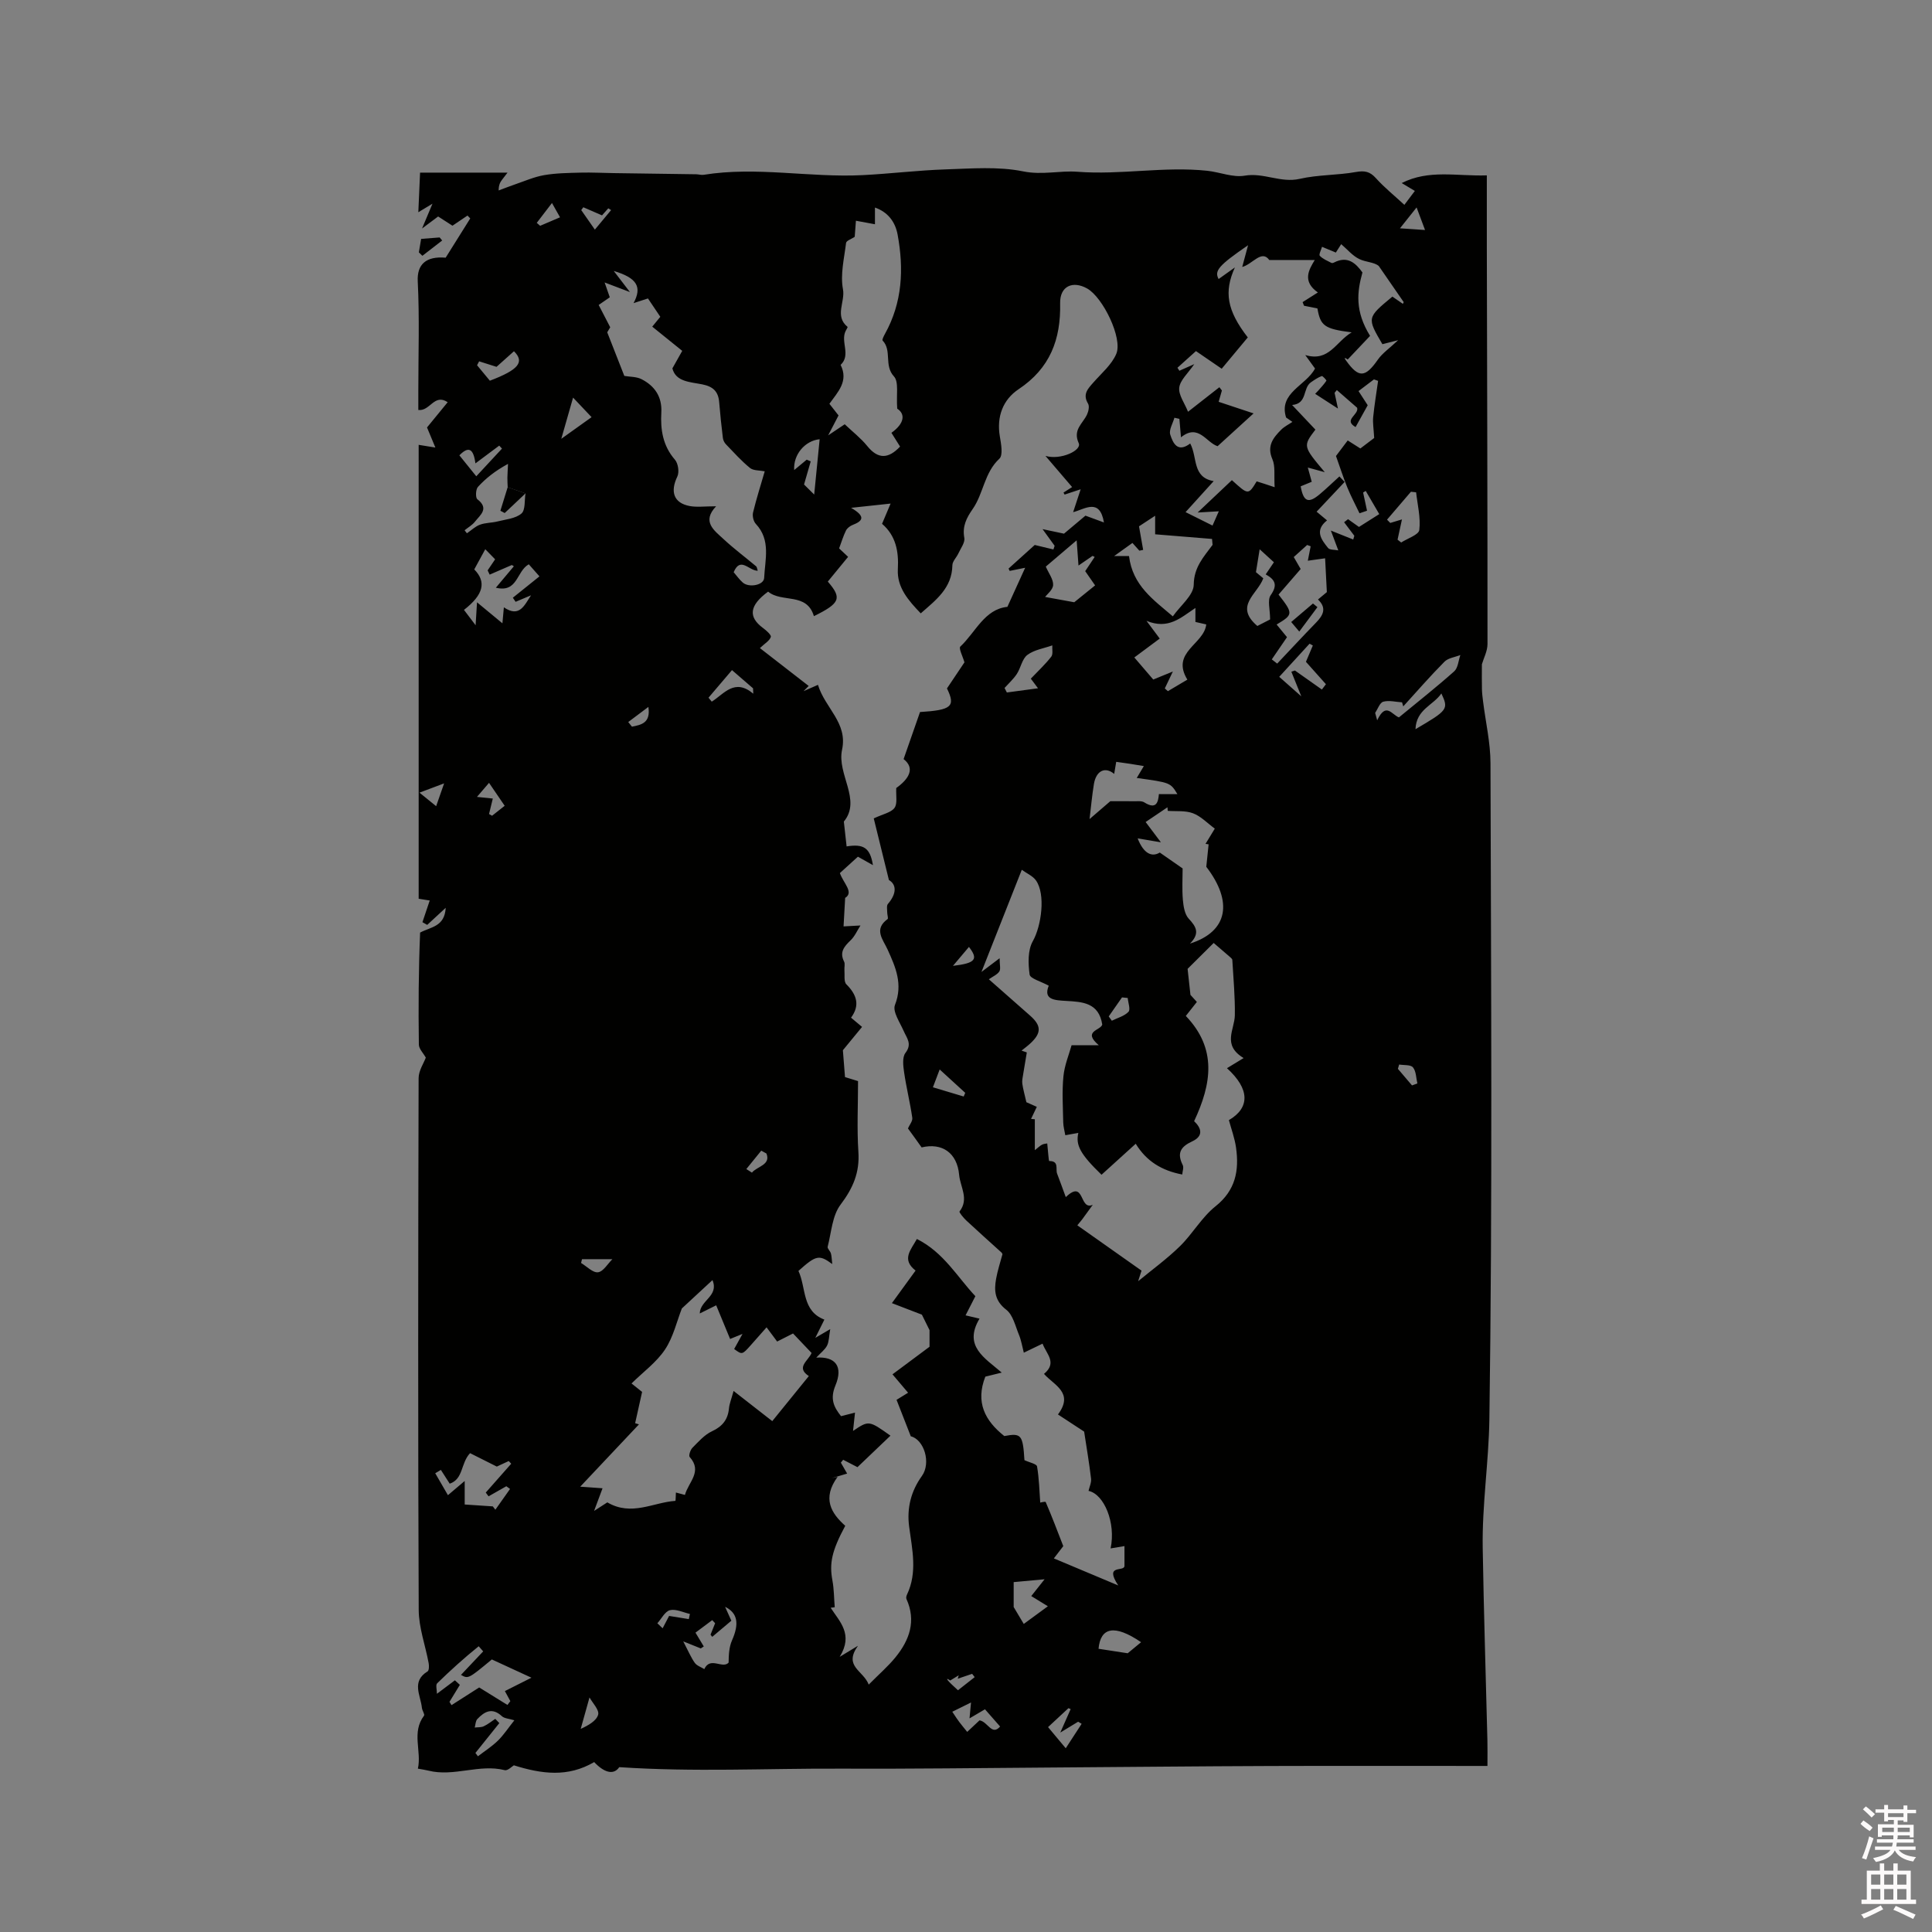 <svg enable-background="new 0 0 400 400" viewBox="0 0 400 400" xmlns="http://www.w3.org/2000/svg"><rect x="0" y="0" width="400" height="400" fill="#808080" stroke="none"/><path d="m385.2 377.6.6-.7c.6.4 1.3.9 1.9 1.5l-.6.7c-.8-.5-1.4-1-1.9-1.5zm.3 7.1c.6-1.4 1.1-2.9 1.5-4.5.3.1.6.3.9.4-.5 1.4-1 2.9-1.5 4.4zm.2-10.1.6-.6c.7.5 1.3 1.1 1.9 1.6l-.7.7c-.6-.6-1.2-1.2-1.8-1.7zm8.4-.8h.8v.9h1.8v.7h-1.8v1.8h-.8v-.3h-1.2v.9h3.3v2.6h-.8v-.4h-2.5c0 .3 0 .6-.1.8h3.4v.7h-3.5c0 .3-.1.6-.1.8h4v.7h-3.5c.7.9 1.9 1.3 3.6 1.5-.2.2-.4.5-.6.9-1.9-.3-3.2-1.1-3.8-2.3-.5 1.1-1.8 2-3.9 2.4-.2-.3-.4-.5-.6-.8 1.9-.4 3.1-.9 3.6-1.7h-3.2v-.7h3.5c.1-.2.1-.5.2-.8h-3.3v-.7h3.4c0-.2 0-.5 0-.8h-2.4v.3h-.8v-2.6h3.3v-.9h-1.2v.3h-.8v-1.8h-1.8v-.7h1.8v-.9h.8v.9h3.2zm-4.4 5.5h2.4c0-.3 0-.6 0-.9h-2.4zm1.2-3.1h3.2v-.8h-3.2zm4.4 2.2h-2.4v.9h2.5v-.9z" fill="#fcfafa"/><path d="m389.2 385.8h.9v1.5h1.9v-1.5h.9v1.5h2.7v6h1.1v.9h-11.3v-.9h1.1v-6h2.7zm.2 8.7.5.8c-1.2.6-2.5 1.3-4 1.9-.2-.3-.3-.6-.6-.8 1.6-.6 3-1.3 4.1-1.9zm-2-4.3h1.9v-2.1h-1.9zm0 3.1h1.9v-2.2h-1.9zm2.7-3.1h1.9v-2.1h-1.9zm0 3.1h1.9v-2.2h-1.9zm2.4 1.3c1.4.6 2.7 1.2 4.1 1.8l-.5.9c-1.5-.7-2.8-1.4-4.1-1.9zm2.2-6.5h-1.9v2.1h1.9zm-1.9 5.2h1.9v-2.2h-1.9z" fill="#fcfafa"/><g fill="#010100"><path d="m128.21 365.87c-1.22 1.79-3.26 1.01-5.19-1.05-5.48 3.21-10.89 2.46-16.63.67-.36.2-1.27 1.16-1.89 1-5.3-1.33-10.53 1.43-15.8.1-.61-.15-1.23-.24-2.18-.41.81-3.65-1.36-7.49 1.27-10.97.2-.27-.39-1.06-.44-1.63-.27-2.6-2.23-5.46 1.18-7.54.31-.19.32-1.15.22-1.7-.68-3.69-2.05-7.36-2.06-11.05-.16-36.69-.12-73.38-.02-110.07 0-1.55 1.06-3.09 1.49-4.25-.53-.95-1.43-1.82-1.44-2.7-.11-7.73-.06-15.46.26-23.19 2.25-1.2 5.08-1.2 5.3-5.13-1.67 1.54-2.75 2.54-3.83 3.54-.33-.19-.66-.37-.99-.56.47-1.41.94-2.82 1.51-4.49-.54-.08-1.39-.22-2.29-.36 0-31.18 0-62.45 0-93.98.98.16 1.84.3 3.46.56-.64-1.55-1.14-2.73-1.73-4.16 1.23-1.5 2.63-3.21 4.28-5.23-2.81-1.86-3.63 1.91-6.08 1.61 0-1.24 0-2.65 0-4.05 0-7.53.26-15.07-.12-22.58-.18-3.52 1.72-5.25 5.78-4.9 1.68-2.68 3.39-5.4 5.09-8.13-.19-.2-.38-.4-.57-.59-.98.66-1.96 1.32-3.11 2.1-.88-.57-1.84-1.18-2.97-1.91-.84.63-1.73 1.29-3.33 2.49.83-1.98 1.36-3.22 2.16-5.14-1.26.76-1.89 1.14-2.93 1.77.13-3.04.25-5.72.36-8.2h18.11c-.38.5-.76.97-1.12 1.45-.36.49-.71.99-.72 2.24 1.11-.41 2.2-.85 3.32-1.23 2.02-.69 4.02-1.58 6.1-1.94 2.48-.43 5.04-.45 7.57-.52 2.26-.06 4.53.07 6.79.1 5.7.08 11.4.15 17.1.24.53.01 1.07.19 1.57.11 10.98-1.77 21.94.62 32.9.07 5.73-.29 11.44-1 17.18-1.19 5.36-.17 10.88-.64 16.05.41 3.97.81 7.6-.2 11.23.08 9.02.7 17.96-1.16 26.92-.2 2.6.28 5.29 1.43 7.73 1.01 3.93-.68 7.45 1.56 11.39.66 3.79-.87 7.8-.73 11.65-1.42 1.8-.32 2.89-.1 4.12 1.27 1.76 1.95 3.84 3.63 5.9 5.53.55-.74 1.29-1.72 2.17-2.88-.89-.54-1.65-.99-2.72-1.63 5.64-2.86 11.36-1.39 17.62-1.59 0 4.88-.01 9.6 0 14.32.06 27.57.15 55.14.14 82.71 0 1.47-.8 2.94-1.16 4.19 0 1.83-.03 3.5.01 5.17.02.84.13 1.68.23 2.51.53 4.27 1.53 8.53 1.54 12.8.11 45.28.42 90.56-.23 135.83-.13 8.82-1.53 17.76-1.38 26.69.22 13.25.64 26.49.97 39.74.04 1.58.01 3.17.01 5.35-14.99 0-29.9-.04-44.8.01-14.95.05-29.89.21-44.84.31s-29.89.31-44.84.24c-14.84-.06-29.68.73-45.27-.31zm-19.41-263.72c-1.23-.42-2.46-.85-3.69-1.27-.02-.66-.07-1.33-.06-1.99.02-.95.09-1.9.13-2.85-2.71 1.48-4.61 3-6.23 4.77-.47.51-.53 2.23-.12 2.55 2.52 1.94.58 3.27-.5 4.65-.56.71-1.42 1.19-2.14 1.78.16.21.32.41.48.62.9-.61 1.72-1.42 2.71-1.78 1.13-.42 2.43-.37 3.62-.67 1.71-.43 3.72-.59 4.95-1.63.86-.73.61-2.75.85-4.18zm79.18 131.48c.32-.74 1-1.53.9-2.2-.46-3.16-1.24-6.28-1.7-9.45-.19-1.32-.4-3.09.28-3.98 1.44-1.88.28-3.06-.37-4.56-.77-1.76-2.33-4.01-1.8-5.37 1.69-4.31.14-7.82-1.53-11.49-.93-2.06-2.93-4.16 0-6.29.2-.15-.08-.91-.07-1.38 0-.6-.17-1.41.15-1.77 1.9-2.21 1.73-4.05.2-4.94-1.25-5.08-2.3-9.33-3.14-12.76 1.96-.92 3.6-1.21 4.3-2.18.64-.88.27-2.51.36-4.11 2.67-1.91 3.93-4.11 1.52-5.99 1.12-3.21 2.21-6.32 3.4-9.74 6.52-.41 7.41-1.14 5.58-4.89 1.28-1.9 2.5-3.72 3.62-5.4-.35-1.22-1.23-2.91-.86-3.26 3.19-2.99 5-7.74 9.75-8.23 1.22-2.69 2.35-5.17 3.68-8.09-1.48.3-2.35.48-3.21.65-.08-.16-.16-.32-.23-.48 1.94-1.75 3.88-3.49 5.42-4.89 1.53.37 2.7.65 3.87.93.08-.25.17-.51.25-.76-.65-.9-1.3-1.79-2.5-3.45 2.02.43 3.21.68 4.44.94 1.45-1.22 2.99-2.51 4.44-3.73 1.27.47 2.35.86 3.83 1.41-.88-5.16-3.96-2.74-6.38-2.13.6-1.83 1.01-3.08 1.56-4.74-1.55.51-2.44.81-3.33 1.1-.07-.14-.14-.28-.22-.42.58-.37 1.16-.75 1.78-1.14-1.99-2.33-3.51-4.1-5.52-6.45 3.18.93 7.56-1.16 6.89-2.63-1.27-2.78.82-4.04 1.7-5.9.32-.67.55-1.75.23-2.29-1.19-1.97-.02-3.1 1.13-4.41 1.67-1.9 3.78-3.67 4.72-5.91 1.35-3.24-2.78-11.68-6.02-13.51-3.01-1.7-5.68-.49-5.61 3.04.16 7.51-2.09 13.47-8.61 17.81-3.22 2.15-4.58 5.67-3.87 9.79.26 1.53.69 3.86-.1 4.59-3.13 2.9-3.28 7.19-5.52 10.41-1.29 1.85-2.18 3.58-1.74 5.98.18.97-.75 2.17-1.24 3.24-.38.83-1.22 1.61-1.23 2.43-.08 4.75-3.42 7.2-6.55 9.96-2.56-2.67-4.95-5.37-4.74-9.15.21-3.71-.43-6.95-3.27-9.39.55-1.3 1.01-2.39 1.77-4.19-2.86.31-5.07.55-8.18.88 3.2 1.86 2.32 2.76.33 3.54-.54.21-1.14.66-1.39 1.16-.56 1.13-.92 2.35-1.42 3.7.45.42 1.13 1.06 1.86 1.75-1.46 1.78-2.85 3.47-4.2 5.12 2.98 3.44 2.56 4.48-2.88 7.16-1.47-4.99-6.65-2.71-9.48-5.08-3.9 2.86-4.16 5.24-1.06 7.53.68.5 1.75 1.44 1.62 1.85-.25.79-1.24 1.34-2.26 2.31 3.25 2.52 6.67 5.18 10.1 7.84-.36.36-.71.72-1.07 1.08.98-.43 1.97-.86 2.99-1.31 1.48 4.85 6.19 7.84 4.99 13.43-1.1 5.1 4.08 10.38.37 14.88.24 2.15.41 3.66.57 5.14 3.49-.56 4.87.25 5.45 3.88-1.12-.63-2.07-1.17-3.11-1.75-1.29 1.17-2.52 2.3-3.73 3.39.73 2.11 2.96 3.99 1.09 5.14-.15 2.74-.25 4.56-.33 5.9 1.13-.06 2.32-.13 3.5-.19-.67 1.04-1.18 2.26-2.06 3.09-1.33 1.28-2.32 2.44-1.33 4.39.24.48.02 1.18.07 1.77.09 1-.16 2.37.4 2.93 2.13 2.14 2.88 4.31.97 6.91.85.71 1.53 1.28 2.28 1.91-1.6 1.95-3.08 3.74-3.97 4.83.18 2.3.3 3.84.44 5.56.52.16 1.51.46 2.7.83 0 4.92-.25 9.8.07 14.64.29 4.3-1.12 7.54-3.7 10.95-1.72 2.28-1.89 5.74-2.66 8.7-.1.38.54.89.67 1.39.17.59.16 1.24.28 2.2-2.72-2.01-3.36-1.84-7 1.42 1.63 3.52.69 8.3 5.37 10.08-.62 1.25-1.06 2.13-1.88 3.78 1.3-.76 1.89-1.11 3.09-1.81-.27 1.54-.24 2.59-.66 3.41-.42.84-1.28 1.46-2.23 2.49 4.01-.27 5.59 1.86 3.97 5.76-1.16 2.79-.35 4.47 1.16 6.36 1.11-.28 2.08-.52 2.89-.73-.13 1.21-.24 2.24-.41 3.79 3.27-2.2 3.27-2.2 7.75.98-2.27 2.17-4.54 4.33-6.83 6.52-.89-.46-1.93-.99-2.96-1.53-.16.2-.32.4-.48.59.41.72.83 1.44 1.3 2.27-1.2.36-2.2.65-3.21.95.41-.09.83-.19 1.24-.28-3.26 4.45-1.34 7.55 1.58 10.14-2.81 5.21-3.31 7.78-2.66 11.3.34 1.82.33 3.7.48 5.56-.28.04-.56.07-.84.11 1.86 2.89 4.75 5.49 1.87 10.16 1.58-.96 2.31-1.4 3.78-2.29-3.05 4.3 1.09 5.07 2.23 8.04 2.14-2.17 4.02-3.78 5.56-5.68 2.89-3.56 4.3-7.51 2.25-12.05-.11-.24-.01-.65.12-.92 2.19-4.61 1.06-9.36.44-14.04-.52-3.91.42-7.42 2.63-10.49 1.97-2.74.45-7.55-2.29-8.23-1.07-2.74-2-5.12-2.95-7.55.84-.51 1.58-.97 2.39-1.47-1.13-1.33-2.07-2.44-3.23-3.81 2.72-2.02 5.28-3.93 7.67-5.71 0-1.15 0-2.57 0-3.44-.76-1.53-1.38-2.79-1.58-3.2-2.37-.91-4.15-1.6-6.21-2.39 1.85-2.55 3.33-4.59 4.9-6.74-2.97-2.32-.98-4.27.27-6.54 5.55 2.76 8.41 7.93 12.11 11.84-.79 1.54-1.37 2.68-2.03 3.97 1.2.28 1.94.46 2.89.68-3.4 5.7 1.07 8.12 4.6 11.17-1.63.4-2.91.72-3.4.84-2.07 5.3-.09 9.11 3.93 12.3 3.51-.66 3.84-.29 4.17 4.99 1.03.48 2.52.77 2.61 1.3.43 2.5.48 5.06.66 7.49-.06.01 1.06-.28 1.13-.12 1.26 2.93 2.39 5.91 3.64 9.13-.28.37-.84 1.09-1.95 2.54 4.35 1.83 8.32 3.5 13.33 5.6-2.97-4.51 1.25-2.73 1.29-4.04 0-1.4 0-2.79 0-4.11-.61.1-1.67.28-2.87.48 1.12-5.31-1.35-11.23-4.57-11.91.19-.85.62-1.73.52-2.55-.38-3.2-.92-6.38-1.43-9.72-1.44-.94-3.42-2.24-5.42-3.55 3.38-4.53-.83-6.05-2.89-8.4 2.79-2.32.51-4.09-.3-6.26-1.37.66-2.49 1.2-3.88 1.87-.34-1.3-.53-2.55-1-3.69-.75-1.81-1.24-4.12-2.63-5.2-2.39-1.84-2.55-3.94-2.11-6.4.31-1.74.88-3.44 1.32-5.11-.08-.15-.11-.26-.19-.33-2.43-2.21-4.89-4.39-7.29-6.63-.59-.55-1.54-1.71-1.41-1.88 2.02-2.58.14-5.1-.08-7.57-.41-4.58-3.54-6.71-7.77-5.69-.9-1.29-1.82-2.54-2.83-3.93zm48.36 29.44c-.23.73-.47 1.46-.7 2.19 2.9-2.39 5.96-4.61 8.64-7.23 2.64-2.58 4.53-6.01 7.38-8.28 4.17-3.32 4.91-7.42 4.25-12.14-.27-1.94-.97-3.81-1.48-5.7 4.37-2.55 4.36-6.44-.4-10.75 1.02-.62 2.02-1.23 3.45-2.1-4.51-2.72-1.87-5.89-1.82-8.85.06-3.81-.3-7.63-.52-11.45-.01-.25-.34-.5-.57-.7-1.06-.93-2.14-1.84-3.29-2.83-1.78 1.77-3.87 3.85-5.4 5.36.21 1.93.36 3.3.59 5.39.02.02.65.71 1.33 1.46-.79.99-1.5 1.89-2.29 2.9 6.52 6.81 5.33 14.08 1.72 21.79 1.34 1.25 2.16 2.99-.4 4.18-2.42 1.12-3.19 2.44-1.96 4.9.26.52-.06 1.33-.1 1.96-4.21-.8-7.42-2.74-9.63-6.37-2.45 2.22-4.78 4.33-7.08 6.42-4.41-4.27-5.39-6.14-4.8-8.67-.85.15-1.77.32-2.7.49-.15-.89-.41-1.77-.43-2.66-.06-3.18-.27-6.38.04-9.53.22-2.3 1.16-4.53 1.69-6.45h5.63c-3.45-2.94.38-3.04.72-4.27-.7-4.56-4.13-4.71-7.47-4.9-2.43-.14-4.78-.25-3.61-3.15-1.64-.91-3.85-1.47-3.96-2.32-.31-2.26-.4-5.02.66-6.89 1.78-3.15 2.7-9.74.64-12.61-.65-.9-1.84-1.4-2.92-2.18-2.82 7.15-5.44 13.77-8.35 21.15 1.58-1.19 2.37-1.79 3.76-2.84 0 1.36.26 2.25-.06 2.74-.44.66-1.33 1.03-2.17 1.62 3 2.64 5.79 5.08 8.56 7.54 2.33 2.06 2.35 3.58.06 5.71-.58.54-1.23 1.02-1.85 1.52.36.12.72.25 1.09.37-.25 1.5-.51 3-.75 4.5-.1.66-.27 1.34-.18 1.98.16 1.16.5 2.3.84 3.83.28.13 1.19.53 2.16.96-.47.98-.83 1.74-1.19 2.5.26.02.52.05.78.07v6.4c.75-.58 1.11-.96 1.54-1.16.41-.19.91-.2 1.03-.23.16 1.42.29 3.64.41 3.64 2.11-.02 1.27 1.67 1.63 2.6.59 1.54 1.15 3.11 1.8 4.87 4-3.83 2.72 2.88 5.59 1.59-1 1.38-1.61 2.21-2.22 3.05-.33.4-.65.8-.98 1.2 4.42 3.11 8.86 6.24 13.29 9.38zm-103.4 25.11c-.56 2.5-1 4.49-1.44 6.48.26.08.53.16.79.24-4.06 4.3-8.11 8.6-12.16 12.9 1.79.13 3.1.22 4.62.33-.67 1.78-1.07 2.88-1.75 4.69 1.5-.97 2.25-1.45 2.74-1.77 5.01 2.94 9.52-.01 14.08-.31.08-.01.08-1.13.12-1.73.63.17 1.21.33 1.87.5.71-2.65 3.7-4.83.98-7.86-.24-.27.13-1.46.56-1.89 1.25-1.26 2.5-2.71 4.06-3.43 2.19-1.02 3.3-2.44 3.52-4.77.09-.93.47-1.83.95-3.58 3.03 2.37 5.72 4.47 8.01 6.25 2.63-3.25 5.03-6.2 7.57-9.33-2.74-1.8-.14-3.11.57-4.78-1.31-1.38-2.6-2.73-3.84-4.04-1.26.64-2.27 1.15-3.29 1.67-.76-1.03-1.43-1.92-2.19-2.94-1.18 1.34-2.23 2.53-3.28 3.71-1.78 1.99-1.78 1.98-3.43.78.48-.86.95-1.72 1.73-3.13-1.24.51-1.86.76-2.57 1.05-1-2.43-1.94-4.7-2.88-6.97-1.33.66-2.29 1.14-3.4 1.69.05-2.75 4.02-3.57 2.63-6.91-2.26 2.1-4.27 3.96-6.34 5.87-1.05 2.69-1.77 5.93-3.49 8.51-1.76 2.64-4.5 4.63-6.93 7.02 1.06.84 1.79 1.42 2.19 1.75zm130.96-187.31c-.15-2.47.17-4.33-.46-5.78-1.2-2.75.14-4.44 1.81-6.12.66-.66 1.55-1.09 2.33-1.62-.44-.3-.87-.61-1.31-.91-1.61-5.13 4.13-6.59 5.99-10.14-.53-.74-1.14-1.57-2.02-2.79 4.94 1.47 6.28-2.72 9.61-4.7-5.66-.71-6.47-1.36-7.09-4.95-.99-.2-1.89-.38-2.78-.56-.1-.25-.19-.5-.29-.75.97-.61 1.93-1.22 3.16-2-3.31-2.32-1.85-4.73-.64-6.72-3.23 0-5.93 0-9.42 0-1.59-2.21-3.45.87-5.6 1.44.38-1.41.69-2.57 1.21-4.5-6.19 4.25-7 5.31-6.1 7 1.1-.78 2.23-1.59 3.37-2.4-2.28 5.04-1.68 8.87 2.67 14.49-1.77 2.13-3.56 4.28-5.4 6.48-2.03-1.39-3.76-2.58-5.33-3.65-1.39 1.26-2.61 2.36-3.83 3.45.13.21.27.41.4.62.85-.38 1.7-.75 3.08-1.37-1.31 1.92-2.92 3.3-3.11 4.86-.18 1.51 1.1 3.19 1.82 5 2.56-2 4.53-3.54 6.49-5.08.17.23.34.45.52.68-.31 1.06-.61 2.13-.67 2.34 2.31.77 4.37 1.45 7.23 2.4-2.97 2.71-5.16 4.7-7.45 6.79-2.33-.72-3.96-4.77-7.58-1.84-.13-1.47-.23-2.64-.33-3.82-.34-.08-.69-.15-1.03-.23-.33 1.18-1.18 2.53-.86 3.5.55 1.72 1.5 3.83 4.13 1.83 1.55 2.9.37 7.01 4.86 7.79-1.97 2.18-3.58 3.95-5.82 6.42 2.22 1.11 3.9 1.95 5.58 2.78.44-.99.87-1.97 1.3-2.95-1.52.09-2.5.14-4.38.25 2.84-2.68 4.96-4.69 7.09-6.7 3.4 3.09 3.4 3.09 5.13.25 1.05.32 2.08.66 3.72 1.21zm-115.64 3.95c-3.03 3.19-.4 4.99 1.56 6.81 2.14 1.99 4.49 3.74 6.73 5.62.18.15.19.51.33.92-1.87-.02-3.58-3.02-4.98.3.61.71 1.16 1.5 1.87 2.13 1.28 1.14 4.37.56 4.44-.94.17-3.8 1.43-7.84-1.73-11.2-.49-.52-.74-1.64-.57-2.35.71-2.92 1.63-5.8 2.42-8.53-1.1-.22-2.35-.12-3.05-.69-1.8-1.47-3.36-3.22-4.98-4.9-.33-.34-.59-.87-.64-1.34-.3-2.45-.56-4.91-.76-7.37-.18-2.22-1.25-3.25-3.5-3.7-2.48-.5-5.48-.51-6.19-3.31.89-1.59 1.63-2.9 2.04-3.63-2.41-1.95-4.24-3.42-6.21-5.01.77-.94 1.26-1.54 1.67-2.04-.88-1.31-1.68-2.5-2.56-3.8-.93.3-1.83.59-2.98.97 1.79-3.33.77-5.21-4.1-6.66 1.26 1.65 2.02 2.63 3.35 4.37-2.15-.82-3.41-1.3-5.24-1.99.5 1.44.78 2.24 1.07 3.07-.73.5-1.4.97-2.3 1.59.8 1.55 1.55 3 2.39 4.62-.24.4-.65 1.09-.62 1.04 1.39 3.55 2.54 6.48 3.54 9.03 1.16.2 2.49.14 3.53.66 2.75 1.39 4.31 3.65 4.13 6.9-.2 3.58.31 6.9 2.82 9.79.67.77.93 2.58.49 3.49-1.51 3.14-.75 5.47 2.56 6.1 1.51.28 3.11.05 5.47.05zm26.63-16.98c1.63 1.55 3.33 2.86 4.65 4.49 2.26 2.8 4.4 2.68 6.81.13-.57-.91-1.16-1.85-1.79-2.85 2.74-1.96 2.9-3.9 1.2-5-.22-2.9.37-5.55-.68-6.68-2.1-2.27-.37-5.36-2.34-7.42-.16-.16.24-.95.48-1.38 3.62-6.51 3.93-13.46 2.62-20.56-.49-2.66-2.03-4.67-4.69-5.6v3.46c-1.1-.2-2.19-.4-3.94-.73-.08 1.06-.18 2.35-.25 3.33-.7.47-1.73.8-1.79 1.26-.39 3.2-1.22 6.55-.64 9.61.49 2.59-1.8 5.54.95 7.78.06.05-.24.54-.39.83-1.13 2.23 1.15 4.97-1.05 7.04 1.7 3.38-.59 5.62-2.32 8.05.64.82 1.28 1.63 1.89 2.41-.62 1.19-1.17 2.25-2.15 4.13 1.56-1.06 2.33-1.57 3.43-2.3zm94.4 12.85c.58 3.22 1.61 3.62 3.99 1.6 1.38-1.17 2.69-2.43 4.03-3.65.36.38.72.76 1.08 1.14-1.92 2.05-3.85 4.09-5.8 6.16.6.5 1.31 1.09 2.16 1.8-2.64 2.09-1.19 3.98.22 5.72.35.43 1.35.33 2.11.49-.59-1.58-1-2.66-1.54-4.1 2 .8 3.31 1.33 4.63 1.85.08-.26.15-.51.23-.77-.71-.94-1.41-1.87-2.12-2.81.27-.21.55-.42.82-.63.75.53 1.49 1.06 2.26 1.61 1.44-.91 2.73-1.73 4.2-2.66-1.08-1.85-1.94-3.32-2.8-4.8-.18.11-.36.22-.54.33.27 1.26.54 2.51.81 3.77-.52.18-1.04.35-1.56.53-.85-1.79-1.79-3.55-2.54-5.39-.82-2.01-1.48-4.09-2.33-6.47.6-.79 1.48-1.96 2.43-3.22.95.61 1.73 1.1 2.62 1.66 1.21-.92 2.36-1.79 2.86-2.17-.11-1.93-.32-3.13-.21-4.3.25-2.52.67-5.02 1.02-7.53-.29-.1-.57-.2-.86-.3-1.04.79-2.09 1.58-3.19 2.42.76 1.17 1.37 2.12 1.9 2.93-.88 1.59-1.67 3.01-2.51 4.52-2.63-1.49.74-2.55.32-4-1.4-1.22-2.8-2.44-4.2-3.66-.16.19-.32.38-.47.57.2.94.4 1.88.7 3.26-1.86-1.2-3.27-2.11-4.72-3.05.36-.38.51-.53.65-.68.58-.67 1.2-1.31 1.68-2.04.06-.08-.78-1.03-.97-.96-.79.29-1.51.79-2.22 1.28-1.77 1.21-.69 4.43-3.91 4.71 1.82 1.93 3.33 3.53 4.82 5.1-2.59 3.42-2.59 3.42 1.94 8.81-1.04-.28-2.28-.62-3.51-.96.25.93.51 1.85.81 2.95-.62.26-1.47.61-2.29.94zm-19.06 74.12c-.21-.03-.43-.07-.64-.1.53-.87 1.07-1.75 1.92-3.15-1.56-1.15-2.88-2.57-4.51-3.18-1.58-.6-3.47-.37-5.23-.5-.02-.25-.04-.49-.06-.74-1.46.98-2.92 1.97-4.52 3.05 1.07 1.41 1.96 2.6 3.16 4.2-1.95-.33-3.19-.53-4.81-.81 1.27 3.25 2.99 3.9 4.58 2.93 1.87 1.3 3.27 2.27 4.73 3.29 0 2.02-.14 4.27.05 6.5.12 1.35.37 3 1.22 3.91 1.53 1.64 2.38 3.02.25 5.15 7.94-2.51 8.91-8.7 3.38-15.9.19-1.81.33-3.23.48-4.65zm.82-62c-.04-.41-.07-.82-.11-1.23-4.07-.33-8.15-.67-11.78-.96 0-1.12 0-2.48 0-3.84-1.29.84-2.57 1.69-3.34 2.19.38 2.16.62 3.52.86 4.88-.26.05-.53.11-.79.16-.46-.52-.93-1.03-1.43-1.6-1.31.94-2.5 1.79-3.78 2.71h3.07c.74 6.13 5.08 9.06 9.07 12.49 1.57-2.24 4.3-4.37 4.33-6.55.04-3.64 2.06-5.76 3.9-8.25zm25.52-60.52c-1.17-.49-2.01-.84-2.86-1.19-.18.64-.7 1.61-.46 1.86.62.66 1.57 1.03 2.4 1.47.15.08.43-.01.61-.11 2.7-1.36 4.38.08 5.82 2.09-1.13 4.05-1.58 8.02 1.58 13.13-1.38 1.45-3 3.17-4.63 4.89-.9-.62-.63-.17-.32.25 2.6 3.63 3.95 3.52 6.56-.22.94-1.35 2.41-2.34 4.2-4.03-1.45.37-2.35.6-3.26.83-3.21-5.48-3.21-5.48 2.07-9.85.71.49 1.44.99 2.17 1.5.06-.12.11-.24.17-.36-1.72-2.49-3.44-4.99-5.16-7.48-.95-.81-2.65-.77-4.02-1.43-1.42-.68-2.52-2.04-3.76-3.09-.34.55-.74 1.16-1.11 1.74zm-11.86 70.81c3.07 3.94 3.05 4.14-.4 6.2.79.96 1.57 1.91 2.15 2.62-1.16 1.69-2.15 3.15-3.15 4.6.37.29.75.58 1.12.87 2.68-2.83 5.33-5.7 8.05-8.49 1.48-1.52 2.26-3.02.39-4.78.95-.79 1.73-1.44 1.84-1.53-.13-2.51-.22-4.33-.36-7-.75.11-2.21.31-3.58.5.19-.99.39-1.99.59-2.99-.24-.09-.48-.18-.73-.27-.92.83-1.84 1.66-2.77 2.5.55.95.99 1.71 1.43 2.48-1.58 1.83-3.03 3.5-4.58 5.29zm-29.86 13.02c1.45 1.69 2.75 3.2 3.92 4.57 1.34-.55 2.48-1.01 4.06-1.66-.8 1.69-1.23 2.59-1.67 3.5.21.19.42.38.64.57 1.34-.79 2.68-1.59 4.03-2.39-3.49-5.71 3.46-7.29 3.91-11.43-.82-.19-1.66-.37-2.24-.51 0-1 0-1.74 0-2.9-3.07 2.04-5.59 4.52-10.13 2.67 1.36 1.82 2.02 2.7 2.74 3.67-1.85 1.37-3.51 2.61-5.26 3.91zm8.92 28.3c-1.45-2.39-1.45-2.39-8.42-3.35.46-.76.89-1.49 1.47-2.46-1.16-.19-1.97-.34-2.78-.46-.92-.14-1.84-.26-2.94-.42-.16.92-.29 1.71-.42 2.5-1.87-1.57-3.74-.68-4.2 2.11-.38 2.32-.59 4.67-.9 7.24 1.72-1.48 3.43-2.95 4.3-3.7 2.21 0 3.48-.02 4.76.01.77.02 1.69-.13 2.27.23 2.55 1.61 2.88-.11 3.03-1.71 1.33.01 2.49.01 3.83.01zm-147.71-38.15c.69.91 1.37 1.81 2.41 3.18.11-1.78.17-2.82.29-4.75 2.03 1.68 3.55 2.94 5.26 4.35.1-1.11.19-2.1.3-3.31 3.27 2.23 4.27-.49 5.63-2.49-1.07.45-2.13.9-3.2 1.35-.19-.28-.38-.57-.57-.85 1.82-1.46 3.64-2.92 5.51-4.42-.71-.81-1.53-1.73-2.21-2.5-2.6 1.45-2.25 5.95-6.82 4.85 1.4-1.67 2.57-3.05 3.73-4.44-.14-.09-.28-.17-.42-.26-1.53.66-3.06 1.32-4.59 1.99-.14-.29-.28-.59-.42-.88.45-.66.9-1.33 1.55-2.29-.71-.73-1.36-1.4-2.04-2.09-.9 1.64-1.59 2.92-2.28 4.18 2.55 2.59 1.93 5.23-2.13 8.38zm13.97 221.08c-2.99-1.38-5.51-2.54-8.2-3.78-4.88 4.04-4.88 4.04-6.39 3.2 1.54-1.64 3.07-3.26 4.6-4.87-.31-.35-.62-.71-.93-1.06-2.99 2.4-5.85 4.99-8.6 7.67-.35.34-.05 1.35-.05 2.17 1.48-1.11 2.6-1.95 3.72-2.79.34.31.69.63 1.03.94-.72 1.17-1.43 2.35-2.15 3.52.14.23.28.45.42.68 1.86-1.19 3.73-2.38 5.73-3.66 1.75 1.08 3.8 2.35 5.85 3.62.2-.26.4-.53.6-.79-.36-.65-.71-1.31-1.13-2.08 1.78-.9 3.45-1.74 5.5-2.77zm-8-35.47c.18.23.35.46.53.69 1.01-1.43 2.02-2.87 3.04-4.3-.26-.19-.51-.37-.77-.56-1.23.7-2.45 1.39-3.68 2.09-.19-.26-.39-.52-.58-.78 1.76-1.99 3.52-3.98 5.27-5.97-.17-.19-.34-.37-.51-.56-.97.45-1.93.9-2.47 1.15-2.14-1.07-3.94-1.97-5.54-2.78-1.97 2.1-1.35 5.35-4.21 6.32-.74-1.14-1.28-2-1.83-2.85-.39.23-.78.46-1.17.69.84 1.46 1.69 2.92 2.63 4.54 1.17-1 2.07-1.76 3.47-2.94v4.87c2.29.15 4.06.27 5.82.39zm124.7-190.68c-.81-1.16-1.45-2.09-2.05-2.95.73-1.1 1.34-2.02 1.96-2.94-.15-.07-.29-.15-.44-.22-.93.64-1.87 1.28-2.91 2-.14-1.89-.24-3.24-.38-5.22-2.6 2.21-4.52 3.85-6.39 5.44.6 1.39 1.57 2.62 1.52 3.8-.04 1-1.27 1.94-1.66 2.48 1.95.36 3.8.69 6.03 1.1 1.17-.96 2.72-2.2 4.32-3.49zm-81.02 219.68c-.21.14-.41.27-.62.41-.96-.39-1.93-.78-3.63-1.46 1.08 2.07 1.61 3.35 2.39 4.45.43.6 1.3.87 1.97 1.29 1.22-2.68 3.77.03 5.03-1.34.02-1.64.1-3.25.71-4.62 1.5-3.4 1.2-5.64-1.44-6.94.48 1.05.87 1.94 1.3 2.88-1.45 1.22-2.71 2.28-3.96 3.34-.12-.15-.23-.3-.35-.45.32-.79.63-1.58.95-2.37-.2-.21-.4-.42-.6-.64-1.16.86-2.32 1.73-3.47 2.59.65 1.1 1.19 1.98 1.72 2.86zm143.92-192.35c3.97-3.27 7.8-6.29 11.44-9.53.8-.71.88-2.23 1.28-3.38-1.11.44-2.51.6-3.28 1.37-2.96 2.98-5.71 6.15-8.54 9.26-.08-.28-.17-.56-.25-.84-1.31-.08-2.69-.46-3.89-.13-.72.2-1.13 1.5-1.68 2.31.14.51.28 1.03.42 1.54 1.83-3.84 2.99-1.19 4.5-.6zm-29.31-18.93c1.1-.56 2.19-1.12 2.64-1.35 0-2.09-.59-4.01.12-5.02 1.45-2.07.99-3.19-1.03-4.31.56-.82 1.07-1.58 1.7-2.51-1.05-.96-2.03-1.85-2.95-2.69-.27 1.65-.51 3.14-.77 4.74.43.36 1.02.85 1.52 1.27-1.19 3.3-6.11 5.71-1.23 9.87zm-46.9 10.91c1.53-1.61 3.01-2.98 4.23-4.55.41-.52.16-1.55.22-2.34-1.75.62-3.74.91-5.16 1.97-1.1.82-1.36 2.69-2.19 3.95-.7 1.06-1.68 1.94-2.54 2.9.16.31.32.62.48.93 2.14-.29 4.28-.58 6.45-.87-.59-.79-.96-1.28-1.49-1.99zm75.93-28.78c.25.2.5.39.75.59 1.32-.86 3.63-1.59 3.75-2.59.31-2.54-.37-5.2-.66-7.8-.36-.04-.71-.08-1.07-.12-1.65 1.93-3.3 3.85-4.95 5.78.22.23.45.45.67.68.86-.26 1.72-.52 2.42-.73-.32 1.51-.61 2.85-.91 4.19zm-77.39 224.49c1.43-1.05 3.03-2.22 4.99-3.66-1.55-.95-2.42-1.48-3.44-2.11.78-.99 1.47-1.85 2.76-3.48-2.75.26-4.67.43-6.4.59v5.16c.71 1.2 1.27 2.12 2.09 3.5zm55.4-197.15c.25-.08.49-.17.74-.25 1.86 1.31 3.72 2.63 5.58 3.94.28-.37.56-.73.84-1.1-1.42-1.59-2.84-3.19-4.14-4.64.5-1.18.96-2.28 1.43-3.38-.23-.12-.45-.25-.68-.37-2.03 2.22-4.06 4.44-6.28 6.86 1.47 1.29 2.69 2.37 4.57 4.04-.94-2.34-1.5-3.72-2.06-5.1zm-97.66-48.13c-3.05.29-5.5 3.21-5.27 6.38.9-.75 1.74-1.45 2.59-2.15.28.12.56.24.83.35-.4 1.38-.8 2.77-1.38 4.79.37.37 1.25 1.24 2.1 2.08.42-4.23.78-7.85 1.13-11.45zm-63.21 265.23c-1.12-.35-2.06-.37-2.58-.85-2.01-1.87-3.61-.97-5.09.6-.37.4-.37 1.15-.53 1.75.62-.08 1.32-.01 1.86-.26.85-.4 1.6-1.01 2.39-1.54.28.29.56.59.84.88-1.65 2.06-3.3 4.12-4.95 6.18.17.23.34.46.52.69 1.39-1.07 2.9-2.03 4.15-3.25 1.21-1.2 2.17-2.67 3.39-4.2zm129.76-16.17c-5.54-3.77-8.4-3.07-8.81 1.36 1.84.28 3.64.56 6.04.93.48-.39 1.51-1.25 2.77-2.29zm-33.45 16.18c1.73.27 2.53 3.27 4.26 1.28-1.22-1.4-2.25-2.56-3.13-3.57-1.03.61-2.03 1.19-3.2 1.88.14-1.52.23-2.4.31-3.29-1.24.61-2.48 1.23-3.88 1.92.74 1.1 1.07 1.63 1.45 2.12.5.66 1.03 1.3 1.64 2.05.92-.86 1.75-1.64 2.55-2.39zm-101.38-277.36c5.94-2.25 7.26-3.86 4.99-6.1-1.29 1.15-2.58 2.31-3.61 3.23-1.42-.45-2.51-.8-3.6-1.14-.14.27-.28.54-.43.81.9 1.08 1.8 2.17 2.65 3.2zm119.23 283.14c1.27-1.95 2.28-3.51 3.29-5.06-.24-.15-.48-.29-.72-.44-1.01.62-2.03 1.23-3.7 2.25.97-2.19 1.56-3.52 2.15-4.86-.15-.06-.31-.13-.46-.19-1.4 1.3-2.8 2.6-4.22 3.92 1.2 1.44 2.2 2.64 3.66 4.38zm-104.44-271.11c2.31-1.65 3.99-2.85 6.27-4.48-1.45-1.54-2.71-2.86-3.83-4.05-.84 2.95-1.51 5.28-2.44 8.53zm176.85 60.12c6.73-3.94 6.88-4.14 5.36-7.4-1.68 2.48-5.2 3.26-5.36 7.4zm-189.13-58.09c-.19-.21-.38-.41-.57-.62-1.51 1.13-3.01 2.25-4.93 3.68-.41-3.16-1.46-3.57-3.32-1.67 1.16 1.44 2.25 2.79 3.5 4.34 1.96-2.1 3.64-3.91 5.32-5.73zm42.76 51.57c.22.27.44.55.67.82 2.58-1.62 4.71-4.91 8.6-1.65-.02-.37-.03-.74-.05-1.11-1.38-1.2-2.76-2.39-4.36-3.77-1.74 2.04-3.3 3.88-4.86 5.71zm47.86 76.97c-.68 1.78-1.17 3.08-1.4 3.69 2.28.68 4.33 1.3 6.37 1.91.11-.25.21-.51.32-.76-1.68-1.53-3.36-3.07-5.29-4.84zm4.81 122.46c.35.6.7 1.2 1.06 1.8-1.23.75-2.46 1.5-3.69 2.25-.98-.67-.63-.16-.22.28.49.53 1.05 1 1.83 1.74 1.2-.94 2.33-1.83 3.46-2.72-.18-.23-.35-.45-.53-.68-.9.3-1.79.61-2.98 1.01.47-1.65.77-2.67 1.07-3.68zm-100.61-178.89c1.41.14 2.41.25 3.28.34-.28 1.17-.53 2.19-.78 3.21.21.12.42.23.63.35.85-.67 1.69-1.34 2.61-2.06-1.15-1.68-2.13-3.12-3.24-4.75-.91 1.04-1.51 1.74-2.5 2.91zm23.3 186.45c-.68 2.44-1.25 4.47-1.82 6.51 1.54-.71 3.24-1.64 3.61-2.94.27-.99-1.18-2.45-1.79-3.57zm1.11-303.9c1.36-1.64 2.36-2.84 3.36-4.04-.16-.1-.32-.2-.58-.37-.45.5-.91 1.02-1.3 1.46-1.37-.59-2.62-1.13-3.87-1.68-.14.2-.29.39-.43.59.75 1.07 1.5 2.14 2.82 4.04zm110.32 159.08c-.39-.04-.79-.08-1.18-.12-.92 1.31-1.83 2.63-2.75 3.94.21.3.43.59.64.89 1.18-.59 2.6-.95 3.45-1.85.45-.47-.07-1.88-.16-2.86zm-106.69 54.08c-2.51 0-4.4 0-6.29 0-.07.26-.13.52-.2.78 1.18.71 2.45 2.07 3.52 1.93 1.09-.15 2-1.76 2.97-2.71zm163.06-213.43c1.32.09 3 .2 5.19.35-.71-1.89-1.21-3.24-1.75-4.67-1.07 1.35-2.02 2.53-3.44 4.32zm-147.24 287.95c.08-.36.15-.71.23-1.07-1.39-.31-2.89-1.08-4.13-.78-1.03.25-1.75 1.76-2.61 2.71.36.35.73.69 1.09 1.04.54-1.03 1.08-2.05 1.34-2.56 1.88.31 2.98.48 4.08.66zm149.73-110.5c.37-.13.74-.27 1.11-.4-.27-1.14-.24-2.51-.91-3.33-.48-.59-1.87-.42-2.86-.59-.09.3-.17.6-.26.89.98 1.15 1.95 2.29 2.92 3.43zm-95.04-24.75c4.73-.56 5.27-1.38 3.31-3.92-1.12 1.33-2.22 2.63-3.31 3.92zm-105.35-37.78c-2.02.76-3.32 1.25-5.1 1.92 1.34 1.09 2.3 1.87 3.45 2.8.55-1.58.94-2.71 1.65-4.72zm62.57 79.85c.39.25.77.49 1.16.74 1.04-1.3 3.97-1.58 3-3.96-.36-.2-.71-.39-1.07-.59-1.03 1.27-2.06 2.54-3.09 3.81zm-24.45-92.55c.26.32.51.64.77.96 1.93-.39 3.9-.74 3.4-4.09-1.38 1.05-2.78 2.09-4.17 3.13zm-15.79-107.46c-1.26 1.64-2.2 2.88-3.15 4.11.23.2.46.4.7.61 1.31-.56 2.61-1.11 4.12-1.76-.52-.92-.91-1.61-1.67-2.96z"/><path d="m87.19 49.46c1.39-.11 2.61-.2 3.83-.3.18.21.35.42.53.63-1.37 1.06-2.73 2.11-4.1 3.17-.24-.24-.49-.47-.73-.71.16-.99.33-1.97.47-2.79z"/><path d="m108.8 102.15c-1.44 1.36-2.87 2.71-4.31 4.07-.3-.16-.59-.31-.89-.47.5-1.63 1-3.25 1.51-4.88 1.23.43 2.46.86 3.69 1.28z"/><path d="m267.33 128.78c1.61-1.37 3.06-2.6 4.5-3.83l.93.75c-1.18 1.58-2.35 3.16-3.76 5.06-.75-.89-1.24-1.47-1.67-1.98z"/></g></svg>